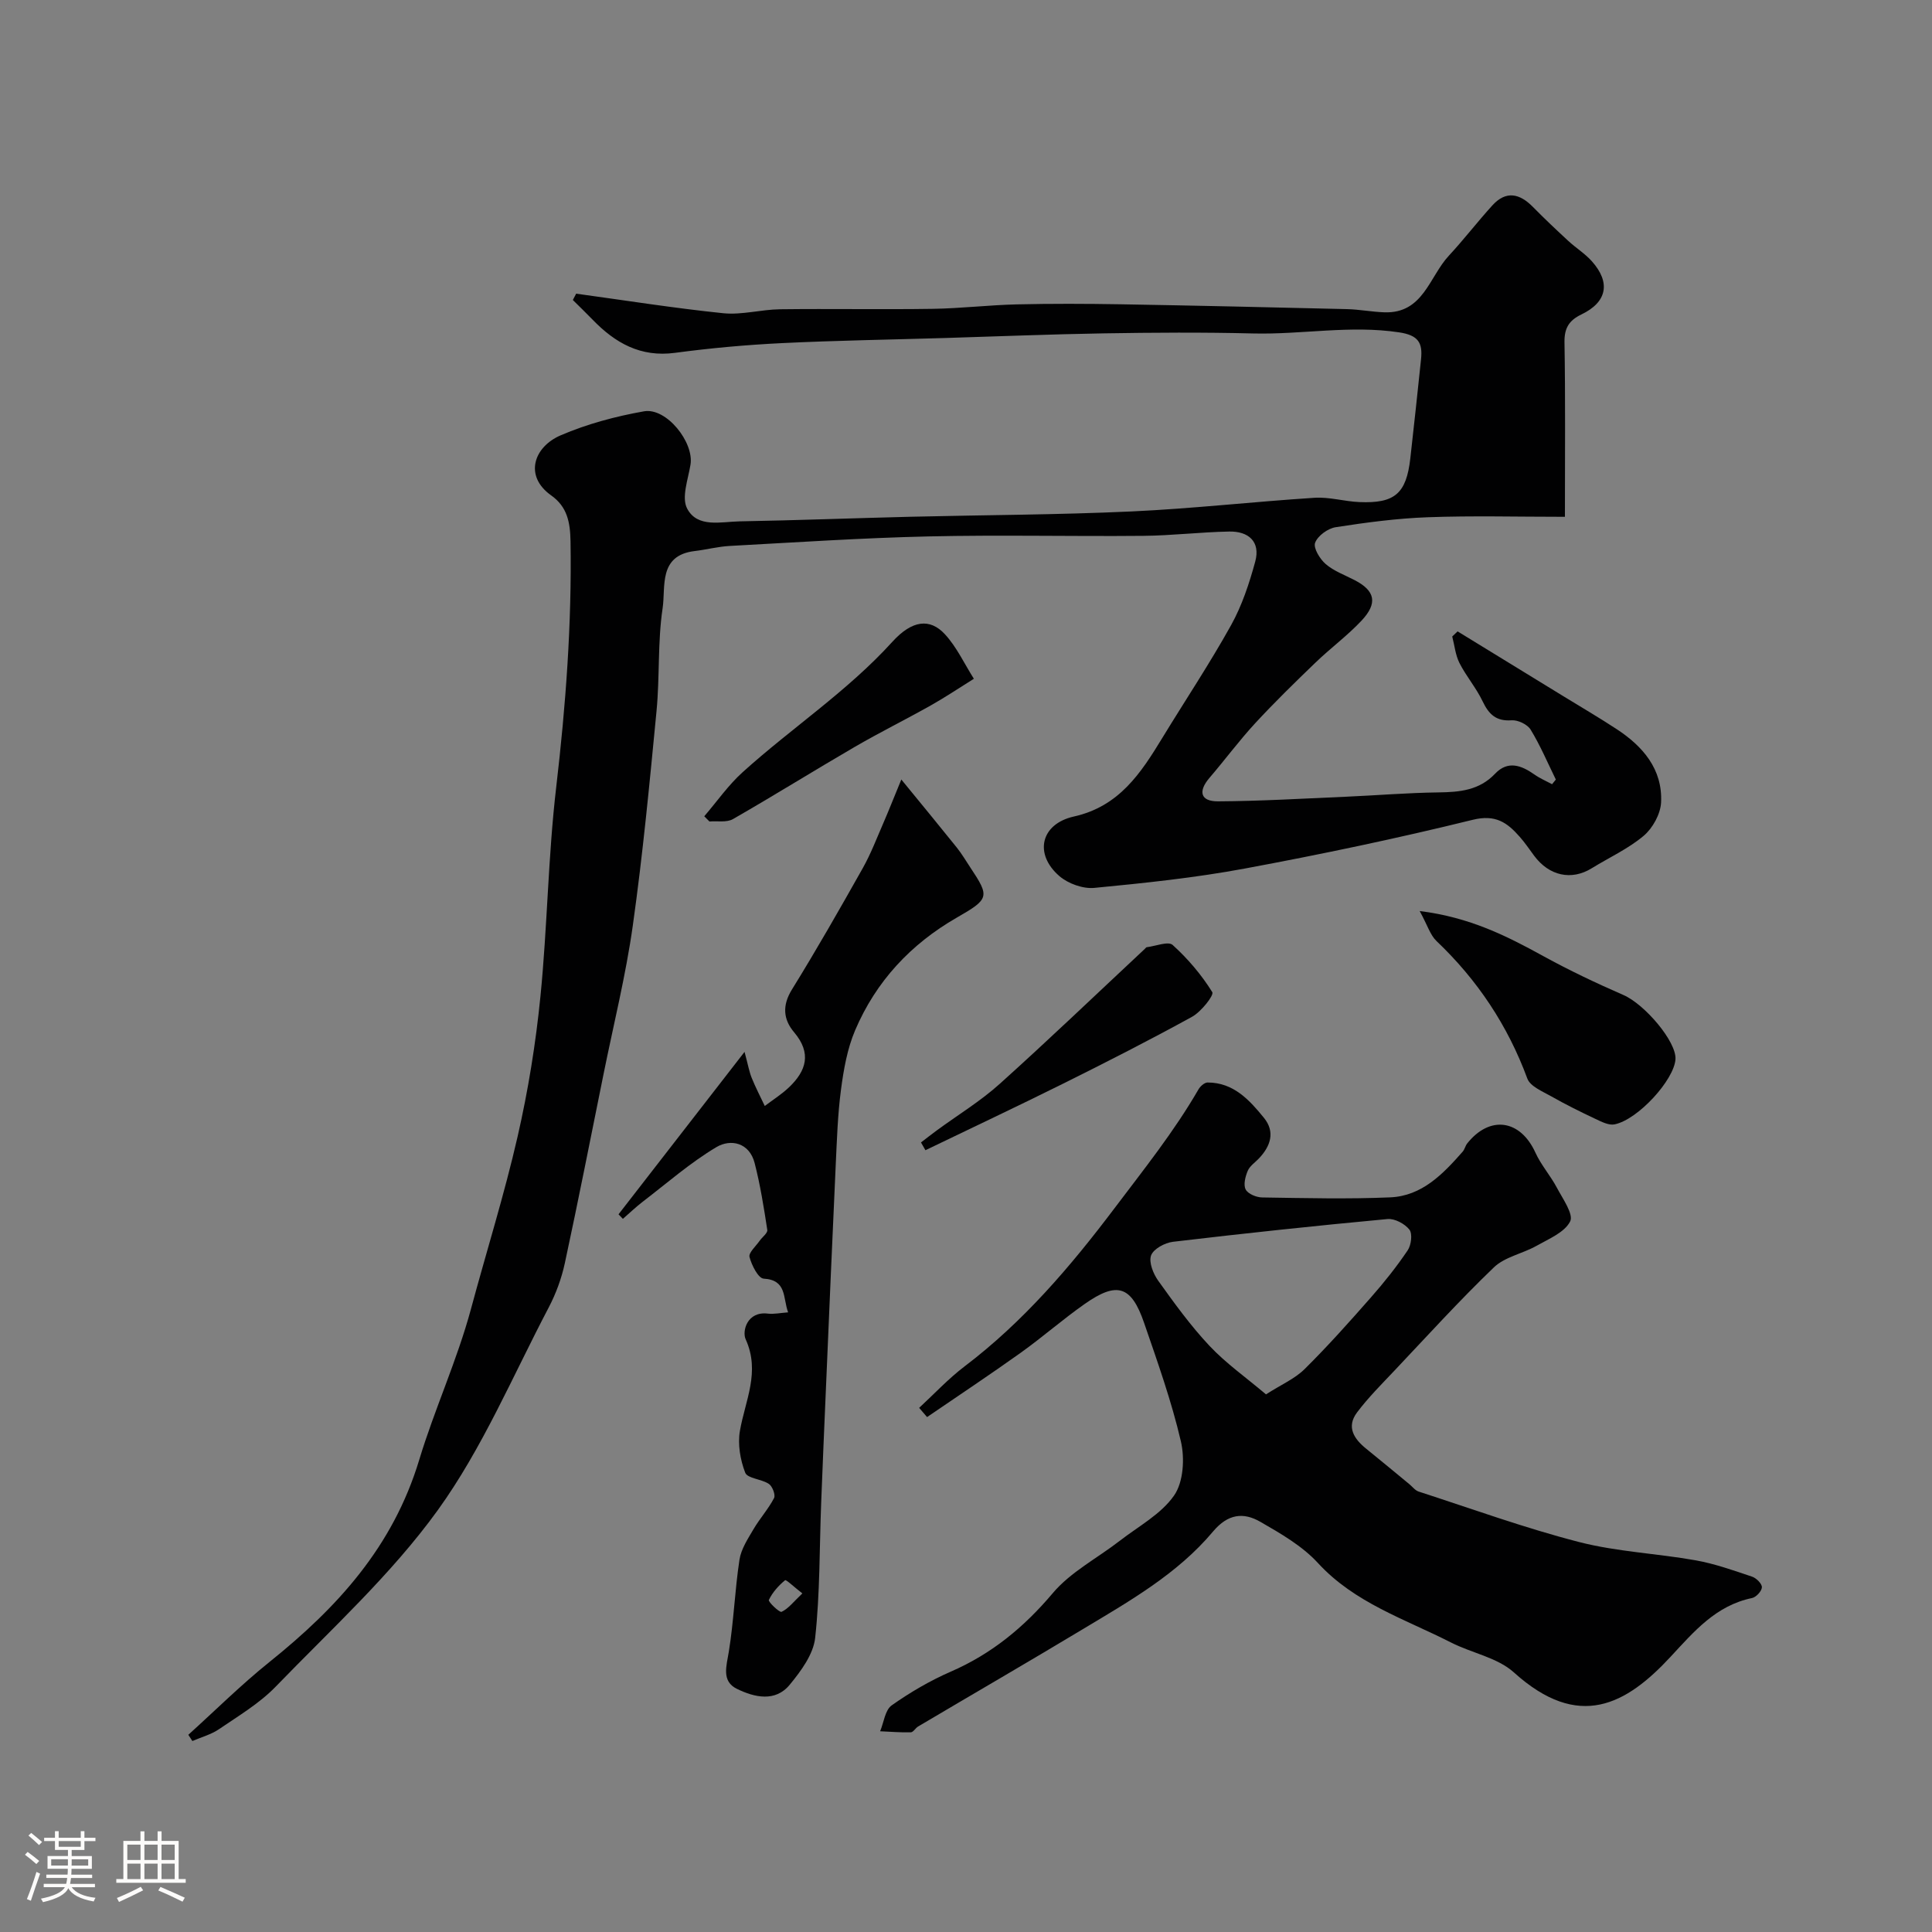 <svg enable-background="new 0 0 400 400" viewBox="0 0 400 400" xmlns="http://www.w3.org/2000/svg"><rect x="0" y="0" width="400" height="400" fill="#808080" stroke="none"/><path d="m5.17 384 .55-.58c.85.61 1.65 1.24 2.4 1.87l-.59.64c-.83-.73-1.62-1.38-2.36-1.93m1.22 9.53-.82-.34c.71-1.76 1.37-3.64 1.98-5.63.24.13.5.25.76.36-.6 1.67-1.24 3.54-1.92 5.61m-.5-13.5.57-.54c.56.44 1.31 1.06 2.26 1.87l-.64.64c-.68-.66-1.41-1.32-2.19-1.97m3.25.46h2.24v-1.36h.77v1.36h4.57v-1.36h.76v1.36h2.28v.69h-2.28v1.84h-2.64v1.26h4.18v2.64h-4.21c0 .45-.02.86-.05 1.21h4.32v.69h-4.38c-.04.34-.1.75-.19 1.22h5.15v.69h-4.82c.87 1.19 2.51 1.92 4.93 2.19-.17.31-.3.57-.37.76-2.77-.49-4.52-1.41-5.26-2.76-.56 1.26-2.3 2.23-5.24 2.9-.12-.24-.26-.48-.43-.72 2.73-.55 4.38-1.34 4.96-2.38h-4.38v-.69h4.65c.1-.38.17-.79.21-1.22h-4.32v-.69h4.4c.03-.34.05-.75.05-1.21h-4.2v-2.64h4.23v-1.26h-2.69v-1.84h-2.24zm1.46 4.46v1.29h3.45c.01-.4.02-.57.01-.53v-.32-.45h-3.46zm1.55-2.59h4.57v-1.19h-4.57zm6.11 2.59h-3.42v.77c-.01.19-.01.37-.02.53h3.44v-1.29z" fill="#fcfbfa"/><path d="m32.63 379.16h.82v1.98h3.54v7.89h1.46v.78h-14.37v-.78h1.46v-7.89h3.54v-1.98h.82v1.98h2.73zm-3.49 11.48.5.73c-1.61.82-3.28 1.63-5 2.41-.13-.27-.28-.55-.44-.82 1.75-.72 3.4-1.49 4.94-2.32m-2.78-5.55h2.73v-3.18h-2.73zm0 3.95h2.73v-3.2h-2.73zm3.54-3.95h2.73v-3.18h-2.73zm0 3.95h2.73v-3.2h-2.73zm7.89 4.68c-1.84-.92-3.51-1.7-5.02-2.32l.45-.73c1.89.8 3.57 1.55 5.04 2.23zm-1.62-11.81h-2.73v3.18h2.73zm-2.73 7.13h2.73v-3.2h-2.73z" fill="#fcfbfa"/><g fill="#010102"><path d="m324 107c-9.89 0-19.15-.25-28.39.09-6.37.23-12.75 1.08-19.06 2.06-1.63.25-3.73 1.78-4.27 3.22-.41 1.09.99 3.38 2.2 4.42 1.69 1.45 3.94 2.26 5.96 3.31 4.27 2.2 4.87 4.77 1.42 8.43-2.93 3.11-6.42 5.68-9.51 8.66-4.25 4.09-8.48 8.22-12.48 12.55-3.33 3.61-6.27 7.59-9.47 11.32-2.4 2.8-1.84 4.87 1.77 4.85 8.78-.05 17.57-.57 26.35-.95 6.43-.28 12.86-.82 19.29-.9 4.41-.06 8.46-.42 11.74-3.88 2.63-2.77 5.42-1.74 8.13.17 1.13.8 2.43 1.35 3.66 2.01.26-.32.52-.64.78-.96-1.7-3.47-3.22-7.06-5.22-10.34-.66-1.08-2.63-2.02-3.93-1.93-3.21.23-4.71-1.22-6-3.91-1.32-2.78-3.4-5.19-4.8-7.94-.84-1.66-1.02-3.65-1.5-5.5.37-.35.74-.7 1.11-1.06 7.26 4.45 14.52 8.9 21.78 13.35 3.72 2.28 7.49 4.49 11.14 6.88 5.47 3.58 9.54 8.32 9.21 15.18-.12 2.4-1.73 5.33-3.6 6.91-3.2 2.7-7.16 4.5-10.77 6.73-4.18 2.58-8.81 1.59-11.92-2.61-.97-1.31-1.89-2.68-2.97-3.9-2.58-2.93-4.98-4.7-9.73-3.53-15.63 3.85-31.41 7.16-47.24 10.1-10.28 1.91-20.72 3-31.13 4-2.34.22-5.39-.88-7.2-2.43-5.29-4.55-3.94-10.8 2.99-12.35 9.39-2.1 13.87-8.99 18.31-16.28 4.75-7.79 9.82-15.4 14.25-23.37 2.25-4.05 3.75-8.62 4.98-13.12 1.13-4.15-1.4-6.31-5.39-6.23-5.94.11-11.87.84-17.8.89-14.83.14-29.67-.22-44.49.12-13.71.31-27.4 1.23-41.1 1.97-2.44.13-4.84.77-7.28 1.06-7.56.9-5.97 7.4-6.63 11.82-1.05 6.99-.58 14.2-1.26 21.27-1.43 14.85-2.84 29.72-4.92 44.49-1.45 10.3-3.98 20.44-6.04 30.65-2.65 13.08-5.22 26.18-8.03 39.22-.68 3.14-1.83 6.28-3.32 9.13-7.43 14.14-13.72 29.15-22.98 41.99-9.61 13.31-22.04 24.63-33.54 36.52-3.36 3.48-7.69 6.05-11.73 8.81-1.64 1.12-3.68 1.67-5.54 2.47-.28-.43-.56-.86-.84-1.29 5.59-5.05 10.95-10.38 16.82-15.09 14.02-11.26 25.53-23.79 30.99-41.85 3.15-10.43 7.82-20.54 10.7-31.19 3.21-11.92 6.92-23.73 9.67-35.75 2.18-9.52 3.75-19.25 4.72-28.97 1.44-14.42 1.58-28.98 3.27-43.37 1.98-16.94 3.24-33.85 2.96-50.91-.07-3.96-.7-7.13-4-9.47-5.69-4.03-3.59-10.06 1.96-12.44 5.46-2.35 11.37-3.93 17.24-4.97 4.65-.83 10.4 6.41 9.64 11.04-.5 3.05-1.9 6.79-.7 9.08 2.13 4.08 7.03 2.73 10.89 2.66 11.77-.21 23.53-.66 35.3-.95 15.26-.37 30.54-.4 45.79-1.1 12.65-.58 25.27-2.02 37.91-2.83 3.07-.2 6.19.76 9.3.89 7.34.31 9.71-1.77 10.54-9.04.78-6.84 1.5-13.68 2.22-20.53.35-3.36-.51-4.97-4.54-5.57-10.14-1.53-20.15.48-30.22.23-10.32-.26-20.66-.19-30.99-.02-10.94.18-21.87.63-32.8.96-11.27.34-22.54.51-33.8 1.06-7.38.36-14.77 1.03-22.1 2.01-7.14.96-12.4-2.04-17.07-6.87-1.34-1.38-2.72-2.71-4.09-4.07.23-.44.46-.87.69-1.31 10.15 1.39 20.27 3 30.45 4.05 3.85.39 7.84-.77 11.77-.82 10.55-.13 21.11.07 31.66-.09 5.77-.09 11.53-.78 17.3-.92 7.2-.17 14.4-.14 21.6-.02 15.6.27 31.2.62 46.79 1 2.58.06 5.15.57 7.73.66 8.08.3 9.32-7.36 13.37-11.71 3.13-3.37 5.94-7.05 9.04-10.45 2.82-3.09 5.64-2.44 8.37.34 2.38 2.42 4.85 4.75 7.34 7.05 1.57 1.45 3.43 2.6 4.84 4.17 3.97 4.43 3.2 8.48-2.15 11.05-2.55 1.23-3.53 2.81-3.49 5.74.2 11.53.09 23.03.09 36.15z"/><path d="m190.3 291.48c3.12-2.88 6.03-6.02 9.4-8.58 12.18-9.24 21.89-20.61 31.08-32.79 6.06-8.03 12.31-15.84 17.35-24.56.37-.65 1.25-1.43 1.89-1.43 5.37 0 8.66 3.62 11.67 7.32 2.36 2.91 1.38 5.85-1.04 8.4-.8.84-1.9 1.57-2.32 2.57-.5 1.19-.94 2.9-.42 3.87.49.92 2.23 1.63 3.43 1.64 8.83.13 17.68.36 26.49-.02 6.56-.28 10.92-4.82 14.99-9.45.42-.47.55-1.2.94-1.7 4.69-5.9 11.01-4.97 14.13 1.89 1.17 2.57 3.13 4.77 4.46 7.29 1.21 2.28 3.49 5.48 2.73 6.96-1.16 2.28-4.43 3.61-6.97 5.05-2.88 1.62-6.55 2.28-8.81 4.45-7.15 6.86-13.82 14.22-20.63 21.42-2.65 2.8-5.4 5.55-7.71 8.62-2.26 3.01-.63 5.49 1.93 7.54 2.99 2.41 5.94 4.88 8.91 7.32.63.52 1.18 1.28 1.91 1.52 11.05 3.58 21.99 7.56 33.22 10.45 7.85 2.02 16.13 2.36 24.15 3.79 3.97.71 7.83 2.09 11.67 3.38.88.29 2.06 1.47 2.03 2.2-.03.8-1.2 2.06-2.05 2.23-7.45 1.54-11.97 6.89-16.82 12.12-9.23 9.97-19.04 15.4-32.47 3.28-3.42-3.09-8.74-4.01-13.05-6.21-9.53-4.86-19.91-8.15-27.54-16.46-3.23-3.52-7.68-6.08-11.9-8.51-3.5-2.02-6.71-1.68-9.81 2.01-7.38 8.8-17.33 14.43-27.03 20.26-11.29 6.79-22.69 13.39-34.02 20.1-.56.33-1.01 1.2-1.53 1.21-2.11.05-4.23-.13-6.34-.22.77-1.83 1.02-4.39 2.39-5.36 3.82-2.7 7.94-5.11 12.23-6.98 8.46-3.68 15.16-9.19 21.12-16.25 3.7-4.39 9.22-7.24 13.87-10.84 3.88-3.01 8.56-5.51 11.25-9.38 1.94-2.78 2.23-7.69 1.41-11.21-1.94-8.33-4.84-16.46-7.63-24.57-2.64-7.66-5.59-8.58-12.27-3.89-4.55 3.19-8.75 6.89-13.27 10.12-6.38 4.55-12.91 8.89-19.38 13.31-.53-.63-1.08-1.27-1.64-1.91zm71.81-2.79c3.15-2.02 5.97-3.23 8-5.24 4.81-4.76 9.33-9.83 13.8-14.92 2.7-3.07 5.26-6.29 7.54-9.67.73-1.09 1.02-3.42.35-4.28-.95-1.21-3.04-2.33-4.53-2.19-14.83 1.38-29.64 2.96-44.42 4.71-1.67.2-4.04 1.47-4.53 2.82-.51 1.4.44 3.79 1.47 5.23 3.33 4.65 6.7 9.32 10.61 13.48 3.4 3.62 7.55 6.54 11.71 10.06z"/><path d="m163.17 271.71c-1.11-3.02-.22-6.7-5.06-6.98-1.12-.07-2.49-2.78-2.93-4.48-.23-.88 1.31-2.23 2.09-3.35.53-.77 1.69-1.6 1.59-2.25-.71-4.64-1.45-9.3-2.62-13.85-1.09-4.25-4.96-5.05-7.9-3.31-5.42 3.22-10.24 7.46-15.28 11.32-1.43 1.1-2.74 2.36-4.1 3.54-.3-.31-.6-.63-.9-.94 8.48-10.93 16.95-21.85 26.09-33.63.73 2.7.96 4.1 1.48 5.38.8 1.98 1.79 3.88 2.71 5.82 1.67-1.27 3.47-2.4 4.98-3.83 3.63-3.44 4.76-7.09 1.09-11.43-2.23-2.64-2.51-5.52-.45-8.85 5.11-8.26 9.92-16.7 14.69-25.17 1.65-2.94 2.86-6.13 4.21-9.23 1.09-2.5 2.08-5.04 3.75-9.08 4.39 5.37 7.98 9.72 11.51 14.12 1.02 1.28 1.85 2.7 2.76 4.07 4.06 6.1 3.97 6.53-2.8 10.41-9.55 5.49-16.73 13.22-21.03 23.31-1.63 3.82-2.38 8.12-2.93 12.28-.69 5.22-.85 10.52-1.1 15.79-.71 15.37-1.36 30.74-2.02 46.11-.34 7.93-.69 15.87-.99 23.8-.36 9.28-.23 18.61-1.24 27.82-.37 3.41-2.94 6.88-5.26 9.7-3.01 3.66-7.33 2.61-10.9.88-3.29-1.59-2.2-4.72-1.71-7.75 1.02-6.29 1.24-12.71 2.2-19.01.34-2.22 1.74-4.33 2.92-6.34 1.3-2.21 3.06-4.16 4.24-6.42.34-.65-.34-2.44-1.07-2.93-1.52-1.02-4.43-1.12-4.9-2.32-1.03-2.66-1.58-5.88-1.1-8.66 1.09-6.29 4.27-12.19 1.19-18.97-.76-1.67.29-5.84 4.6-5.31 1.26.15 2.58-.15 4.19-.26zm2.95 58.19c-1.68-1.3-3.36-2.91-3.58-2.73-1.36 1.12-2.61 2.52-3.36 4.09-.17.36 2.2 2.65 2.64 2.45 1.41-.66 2.47-2.08 4.3-3.81z"/><path d="m293.93 188.62c10.38 1.29 18.01 5.16 25.59 9.33 5.39 2.96 10.96 5.6 16.6 8.06 4.42 1.93 10.99 9.65 10.77 13.29-.27 4.27-7.75 12.51-12.62 13.49-1.2.24-2.72-.55-3.97-1.14-3.09-1.46-6.17-2.98-9.14-4.67-1.8-1.02-4.34-2.05-4.94-3.67-4.06-11-10.33-20.42-18.81-28.48-1.3-1.24-1.86-3.26-3.48-6.21z"/><path d="m145.81 169c2.63-3.06 4.97-6.44 7.94-9.12 10.17-9.19 21.72-16.77 31.01-27.01 4.07-4.48 7.77-4.93 10.88-1.55 2.45 2.66 4.02 6.11 5.99 9.21-2.97 1.85-5.88 3.81-8.92 5.52-5.23 2.94-10.61 5.6-15.8 8.62-8.43 4.9-16.71 10.07-25.17 14.92-1.29.74-3.22.35-4.86.49-.36-.36-.72-.72-1.07-1.08z"/><path d="m190.68 236.53c1.1-.84 2.19-1.7 3.31-2.52 4.33-3.18 8.98-6 12.96-9.58 10.19-9.16 20.09-18.65 30.1-28 .12-.11.24-.31.37-.32 1.83-.22 4.45-1.29 5.36-.47 3.15 2.85 5.98 6.18 8.21 9.77.4.64-2.3 4.06-4.18 5.1-8.8 4.84-17.76 9.4-26.75 13.87-9.43 4.69-18.97 9.18-28.46 13.76-.3-.55-.61-1.08-.92-1.61z"/></g></svg>